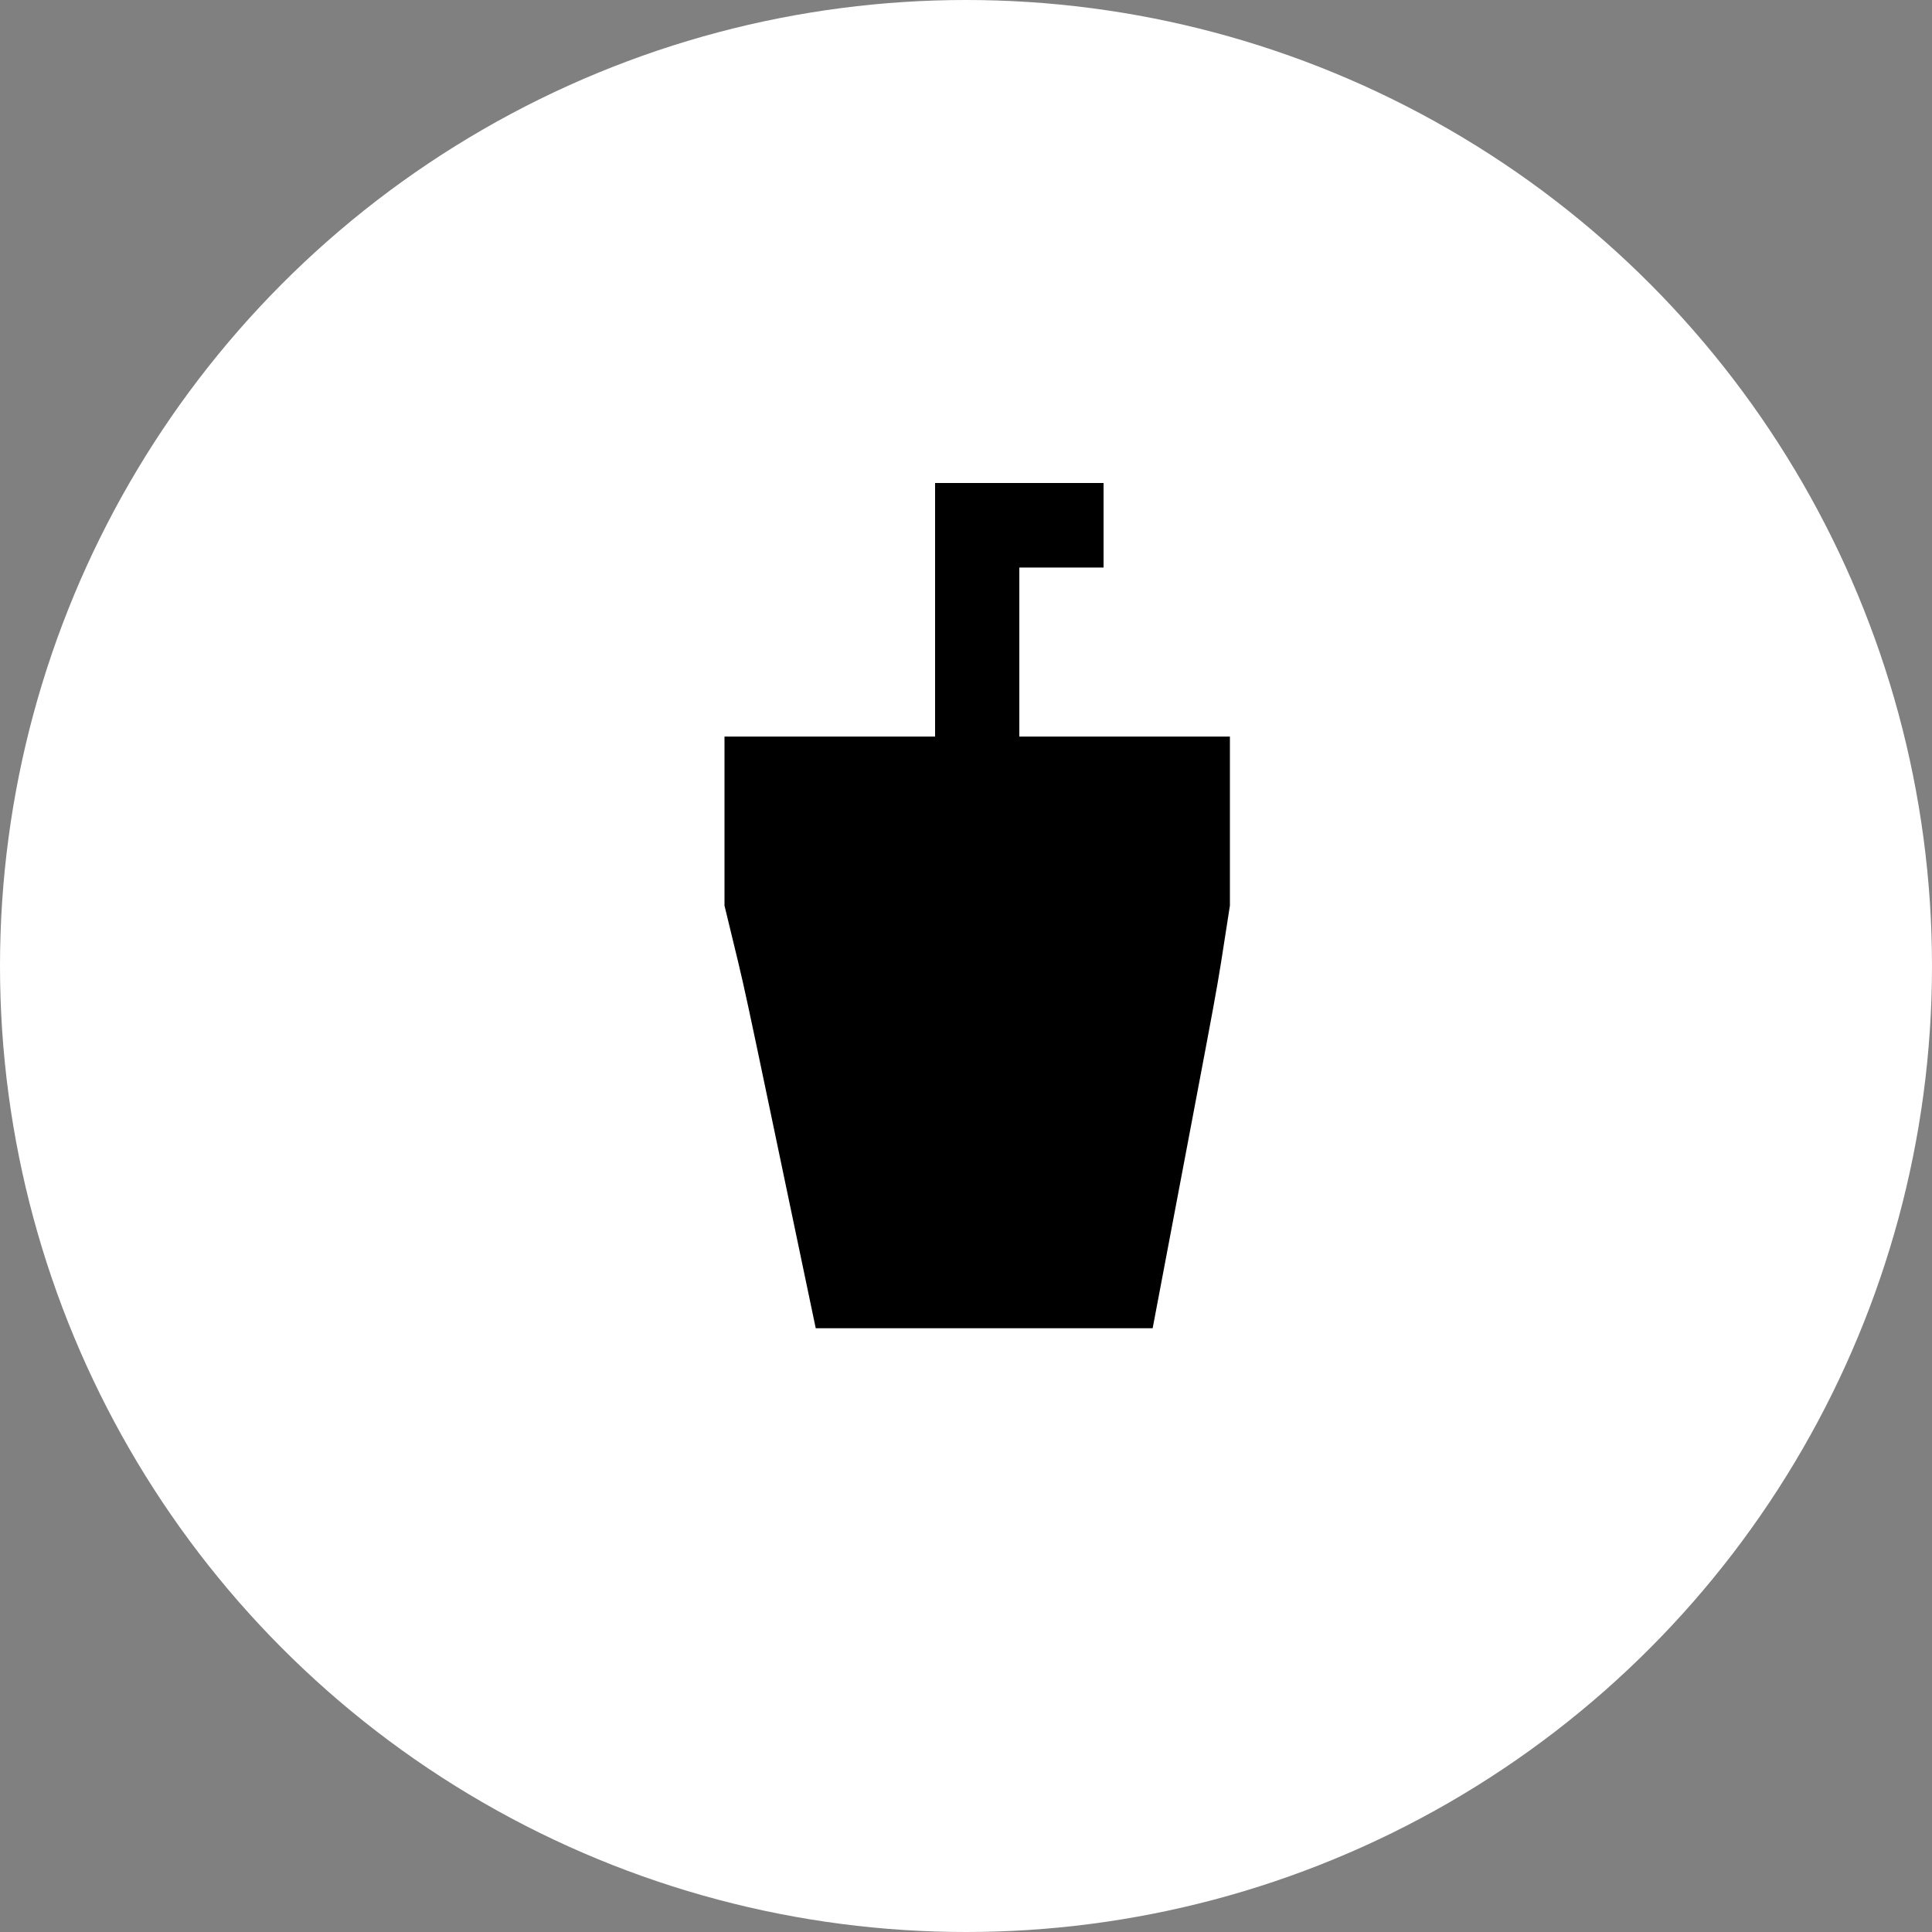 <svg width="80" height="80" viewBox="0 0 80 80" fill="none" xmlns="http://www.w3.org/2000/svg">
<rect x="0" y="0" width="80" height="80" fill="#808080" stroke="none"/>
<circle cx="40" cy="40" r="40" fill="white"/>
<path fill-rule="evenodd" clip-rule="evenodd" d="M42.208 30.5V23.5H45.696V20H38.72V30.5H30V37.5C31.09 42.029 30.33 38.562 33.778 55H47.729C50.839 38.555 50.22 41.996 50.928 37.5V30.5H42.208Z" fill="black"/>
</svg>
